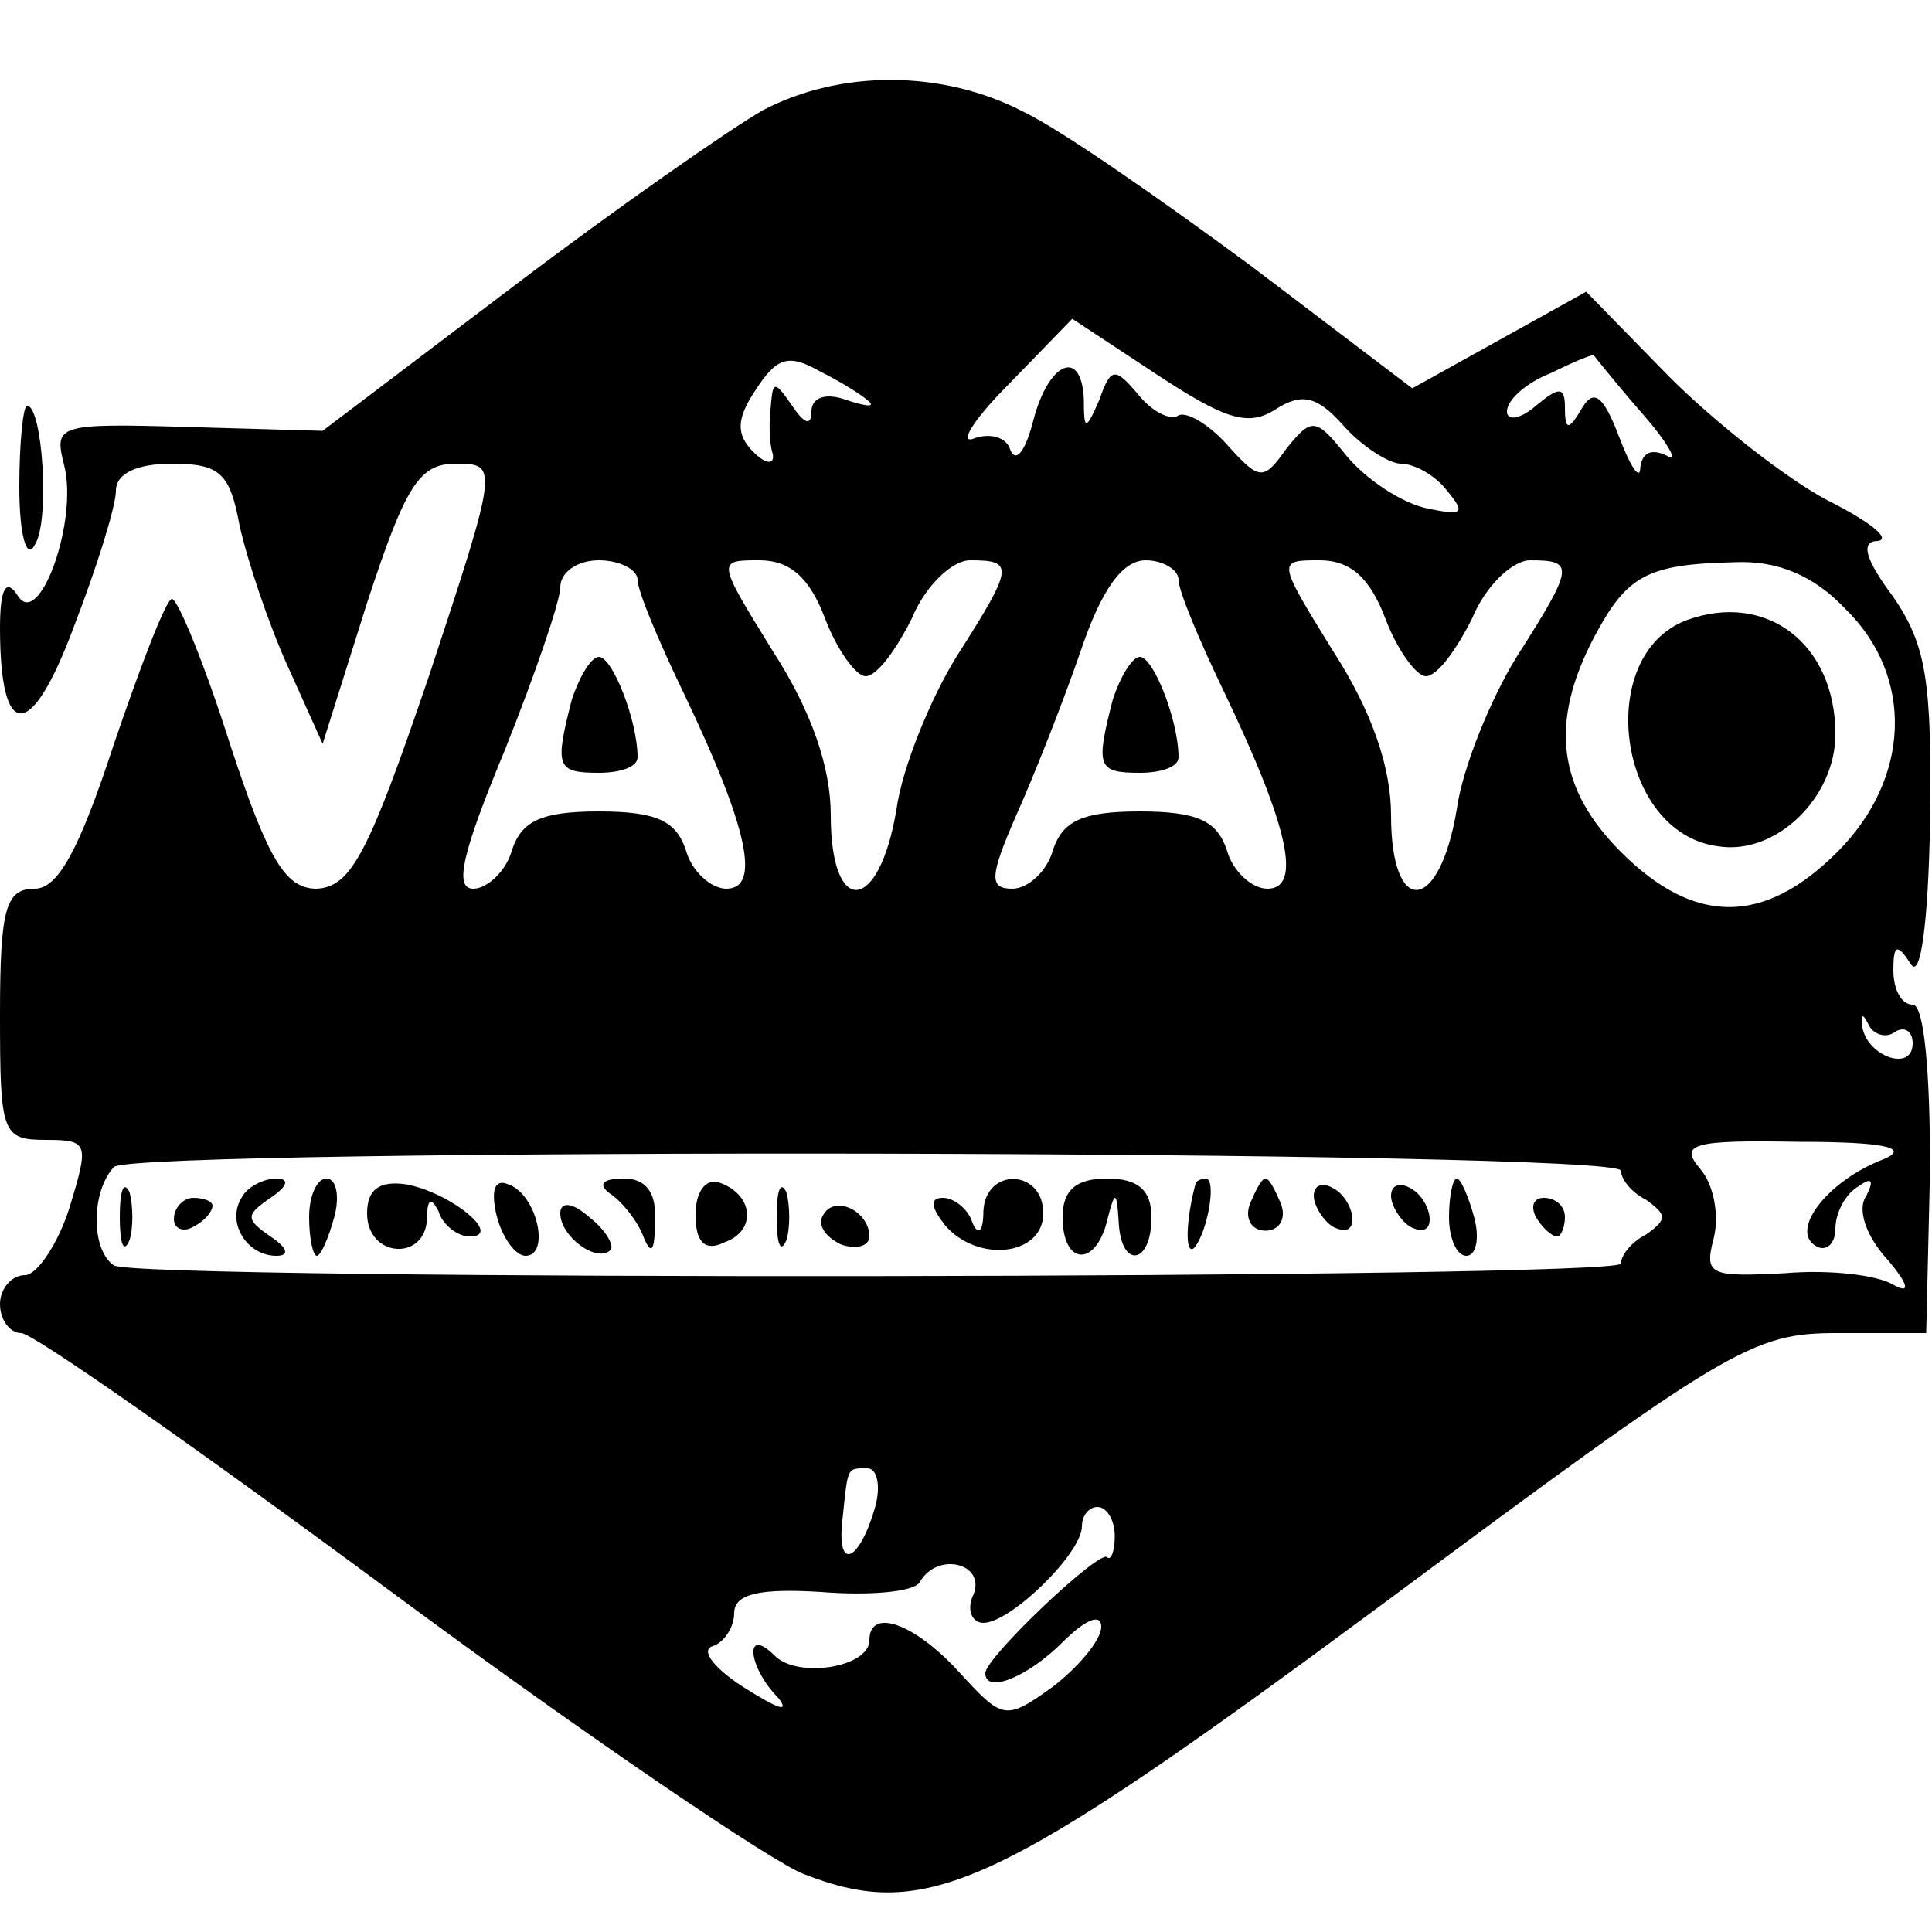 <?xml version="1.0" standalone="no"?>
<!DOCTYPE svg PUBLIC "-//W3C//DTD SVG 20010904//EN"
 "http://www.w3.org/TR/2001/REC-SVG-20010904/DTD/svg10.dtd">
<svg version="1.0" xmlns="http://www.w3.org/2000/svg"
 width="100pt" height="100pt" viewBox="0 0 100 100"
 preserveAspectRatio="xMidYMid meet">

<g transform="translate(0,100) scale(0.1,-0.1)"
fill="#000000" stroke="none">
<path d="M395 943 c-16 -9 -75 -50 -129 -91 l-99 -75 -70 2 c-67 2 -69 1 -64
-19 8 -29 -13 -87 -24 -68 -6 9 -9 3 -9 -17 0 -59 16 -59 38 0 12 31 22 63 22
71 0 9 11 14 29 14 25 0 30 -5 35 -32 4 -18 15 -51 25 -73 l18 -40 23 73 c20
61 27 72 46 72 22 0 22 -1 -14 -110 -31 -91 -40 -109 -58 -110 -16 0 -25 14
-45 75 -13 41 -27 75 -30 75 -3 0 -16 -34 -30 -75 -18 -55 -29 -75 -41 -75
-15 0 -18 -10 -18 -65 0 -62 1 -65 24 -65 22 0 22 -2 12 -35 -6 -19 -17 -35
-23 -35 -7 0 -13 -7 -13 -15 0 -8 5 -15 11 -15 6 0 93 -61 193 -135 100 -74
196 -139 212 -145 64 -25 100 -8 300 140 179 133 191 140 235 140 l46 0 2 85
c0 50 -3 85 -9 85 -6 0 -10 8 -10 18 0 13 2 14 9 3 5 -8 9 20 10 73 1 74 -2
92 -19 117 -15 20 -17 29 -8 29 7 1 -4 10 -26 21 -21 11 -58 40 -82 64 l-43
44 -45 -25 -45 -25 -83 63 c-46 34 -99 71 -118 80 -42 22 -95 22 -135 1z m265
-155 c14 9 22 7 36 -9 9 -10 23 -19 29 -19 7 0 18 -6 24 -14 10 -12 8 -13 -11
-9 -13 3 -31 15 -41 27 -16 20 -18 20 -31 4 -12 -17 -14 -17 -31 2 -10 11 -21
17 -25 15 -4 -3 -14 2 -21 11 -12 14 -14 14 -20 -3 -7 -16 -8 -16 -8 0 -1 27
-18 20 -26 -10 -4 -16 -9 -23 -12 -16 -2 7 -11 9 -19 6 -8 -3 0 10 18 28 l33
34 44 -29 c35 -23 47 -27 61 -18z m-210 4 c3 -3 -3 -2 -12 1 -11 4 -18 1 -18
-6 0 -8 -4 -6 -10 3 -9 13 -10 13 -11 0 -1 -8 -1 -19 1 -25 1 -6 -4 -5 -10 1
-9 9 -9 17 1 32 11 17 17 19 33 10 12 -6 23 -13 26 -16z m400 -6 c14 -16 19
-26 13 -22 -8 4 -13 2 -14 -6 0 -7 -5 0 -11 16 -8 21 -13 25 -19 15 -7 -12 -9
-12 -9 0 0 11 -3 11 -15 1 -8 -7 -15 -8 -15 -3 0 6 10 15 23 20 12 6 22 10 22
9 0 0 11 -14 25 -30z m-520 -86 c0 -6 11 -32 24 -59 33 -69 40 -101 22 -101
-8 0 -18 9 -21 20 -5 15 -15 20 -45 20 -30 0 -40 -5 -45 -20 -3 -11 -13 -20
-20 -20 -10 0 -6 18 16 71 16 40 29 78 29 85 0 8 9 14 20 14 11 0 20 -5 20
-10z m97 -20 c6 -16 16 -30 21 -30 6 0 16 14 24 30 7 17 21 30 30 30 23 0 23
-3 -7 -50 -13 -21 -28 -57 -31 -79 -9 -54 -34 -56 -34 -3 0 25 -10 54 -30 85
-29 47 -29 47 -7 47 16 0 26 -9 34 -30z m183 20 c0 -6 11 -32 24 -59 33 -69
40 -101 22 -101 -8 0 -18 9 -21 20 -5 15 -15 20 -45 20 -30 0 -40 -5 -45 -20
-3 -11 -13 -20 -21 -20 -12 0 -12 6 2 38 9 20 24 58 33 84 11 33 22 48 34 48
9 0 17 -5 17 -10z m107 -20 c6 -16 16 -30 21 -30 6 0 16 14 24 30 7 17 21 30
30 30 23 0 23 -3 -7 -50 -13 -21 -28 -57 -31 -79 -9 -54 -34 -56 -34 -3 0 25
-10 54 -30 85 -29 47 -29 47 -7 47 16 0 26 -9 34 -30z m238 5 c36 -35 34 -88
-4 -126 -38 -38 -74 -38 -112 0 -33 33 -37 67 -14 111 17 32 27 38 73 39 22 1
41 -7 57 -24z m26 -219 c5 3 9 0 9 -6 0 -15 -23 -7 -26 8 -1 7 0 8 3 2 2 -5 9
-8 14 -4z m-142 -72 c0 -4 5 -11 13 -15 11 -8 11 -10 0 -18 -8 -4 -13 -11 -13
-15 1 -8 -766 -9 -780 -1 -12 8 -12 38 0 51 11 10 782 9 780 -2z m136 6 c-29
-11 -49 -37 -35 -45 5 -3 10 1 10 9 0 8 5 18 12 22 7 5 8 3 4 -5 -5 -7 0 -21
11 -33 11 -13 12 -18 3 -13 -8 5 -33 8 -56 6 -39 -2 -42 -1 -37 18 3 12 0 28
-7 36 -11 13 -4 15 51 14 44 0 58 -3 44 -9z m-522 -180 c-8 -28 -20 -34 -17
-7 3 28 2 27 13 27 5 0 7 -9 4 -20z m124 -15 c0 -8 -2 -13 -4 -11 -4 4 -63
-52 -63 -60 0 -11 22 -2 40 16 12 12 20 15 20 8 0 -7 -12 -21 -25 -31 -25 -18
-26 -17 -49 8 -23 25 -46 33 -46 16 0 -14 -37 -20 -49 -8 -16 16 -14 -6 2 -22
6 -8 -1 -5 -17 5 -16 10 -24 20 -17 22 6 2 11 10 11 17 0 10 13 13 45 11 25
-2 48 0 51 5 9 16 34 10 28 -6 -4 -8 -1 -15 5 -15 14 0 51 36 51 50 0 6 4 10
8 10 5 0 9 -7 9 -15z"/>
<path d="M296 638 c-9 -35 -8 -38 14 -38 11 0 20 3 20 8 0 19 -13 52 -20 52
-4 0 -10 -10 -14 -22z"/>
<path d="M576 638 c-9 -35 -8 -38 14 -38 11 0 20 3 20 8 0 19 -13 52 -20 52
-4 0 -10 -10 -14 -22z"/>
<path d="M873 679 c-48 -18 -36 -110 16 -117 30 -5 61 25 61 58 0 47 -36 74
-77 59z"/>
<path d="M62 370 c0 -14 2 -19 5 -12 2 6 2 18 0 25 -3 6 -5 1 -5 -13z"/>
<path d="M125 380 c-8 -13 3 -30 18 -30 7 0 6 4 -3 10 -13 9 -13 11 0 20 9 6
10 10 3 10 -6 0 -15 -4 -18 -10z"/>
<path d="M160 370 c0 -11 2 -20 4 -20 2 0 6 9 9 20 3 11 1 20 -4 20 -5 0 -9
-9 -9 -20z"/>
<path d="M190 372 c0 -23 30 -25 31 -3 0 10 2 12 6 4 2 -7 10 -13 16 -13 18 0
-10 23 -33 27 -14 2 -20 -3 -20 -15z"/>
<path d="M257 371 c3 -12 10 -21 15 -21 13 0 6 32 -9 37 -7 3 -9 -3 -6 -16z"/>
<path d="M316 382 c6 -4 14 -14 17 -22 4 -10 6 -8 6 8 1 15 -5 22 -16 22 -11
0 -14 -3 -7 -8z"/>
<path d="M360 371 c0 -14 5 -19 15 -14 17 6 15 25 -3 31 -7 2 -12 -5 -12 -17z"/>
<path d="M402 370 c0 -14 2 -19 5 -12 2 6 2 18 0 25 -3 6 -5 1 -5 -13z"/>
<path d="M509 373 c0 -11 -3 -13 -6 -5 -2 6 -9 12 -15 12 -7 0 -6 -5 1 -14 17
-20 51 -16 51 6 0 23 -30 24 -31 1z"/>
<path d="M550 370 c0 -25 17 -26 23 -2 4 16 5 16 6 0 1 -25 17 -23 17 2 0 14
-7 20 -23 20 -16 0 -23 -6 -23 -20z"/>
<path d="M619 388 c-5 -18 -6 -38 -1 -34 7 8 12 36 6 36 -2 0 -4 -1 -5 -2z"/>
<path d="M647 377 c-3 -8 1 -14 8 -14 7 0 11 6 8 14 -3 7 -6 13 -8 13 -2 0 -5
-6 -8 -13z"/>
<path d="M680 381 c0 -5 5 -13 10 -16 6 -3 10 -2 10 4 0 5 -4 13 -10 16 -5 3
-10 2 -10 -4z"/>
<path d="M720 381 c0 -5 5 -13 10 -16 6 -3 10 -2 10 4 0 5 -4 13 -10 16 -5 3
-10 2 -10 -4z"/>
<path d="M750 370 c0 -11 4 -20 9 -20 5 0 7 9 4 20 -3 11 -7 20 -9 20 -2 0 -4
-9 -4 -20z"/>
<path d="M90 369 c0 -5 5 -7 10 -4 6 3 10 8 10 11 0 2 -4 4 -10 4 -5 0 -10 -5
-10 -11z"/>
<path d="M290 372 c0 -12 19 -26 26 -19 2 2 -2 10 -11 17 -9 8 -15 8 -15 2z"/>
<path d="M426 371 c-3 -5 1 -11 9 -15 8 -3 15 -1 15 4 0 13 -18 22 -24 11z"/>
<path d="M795 370 c3 -5 8 -10 11 -10 2 0 4 5 4 10 0 6 -5 10 -11 10 -5 0 -7
-4 -4 -10z"/>
<path d="M10 748 c0 -26 4 -38 8 -30 8 12 4 72 -4 72 -2 0 -4 -19 -4 -42z"/>
</g>
</svg>
